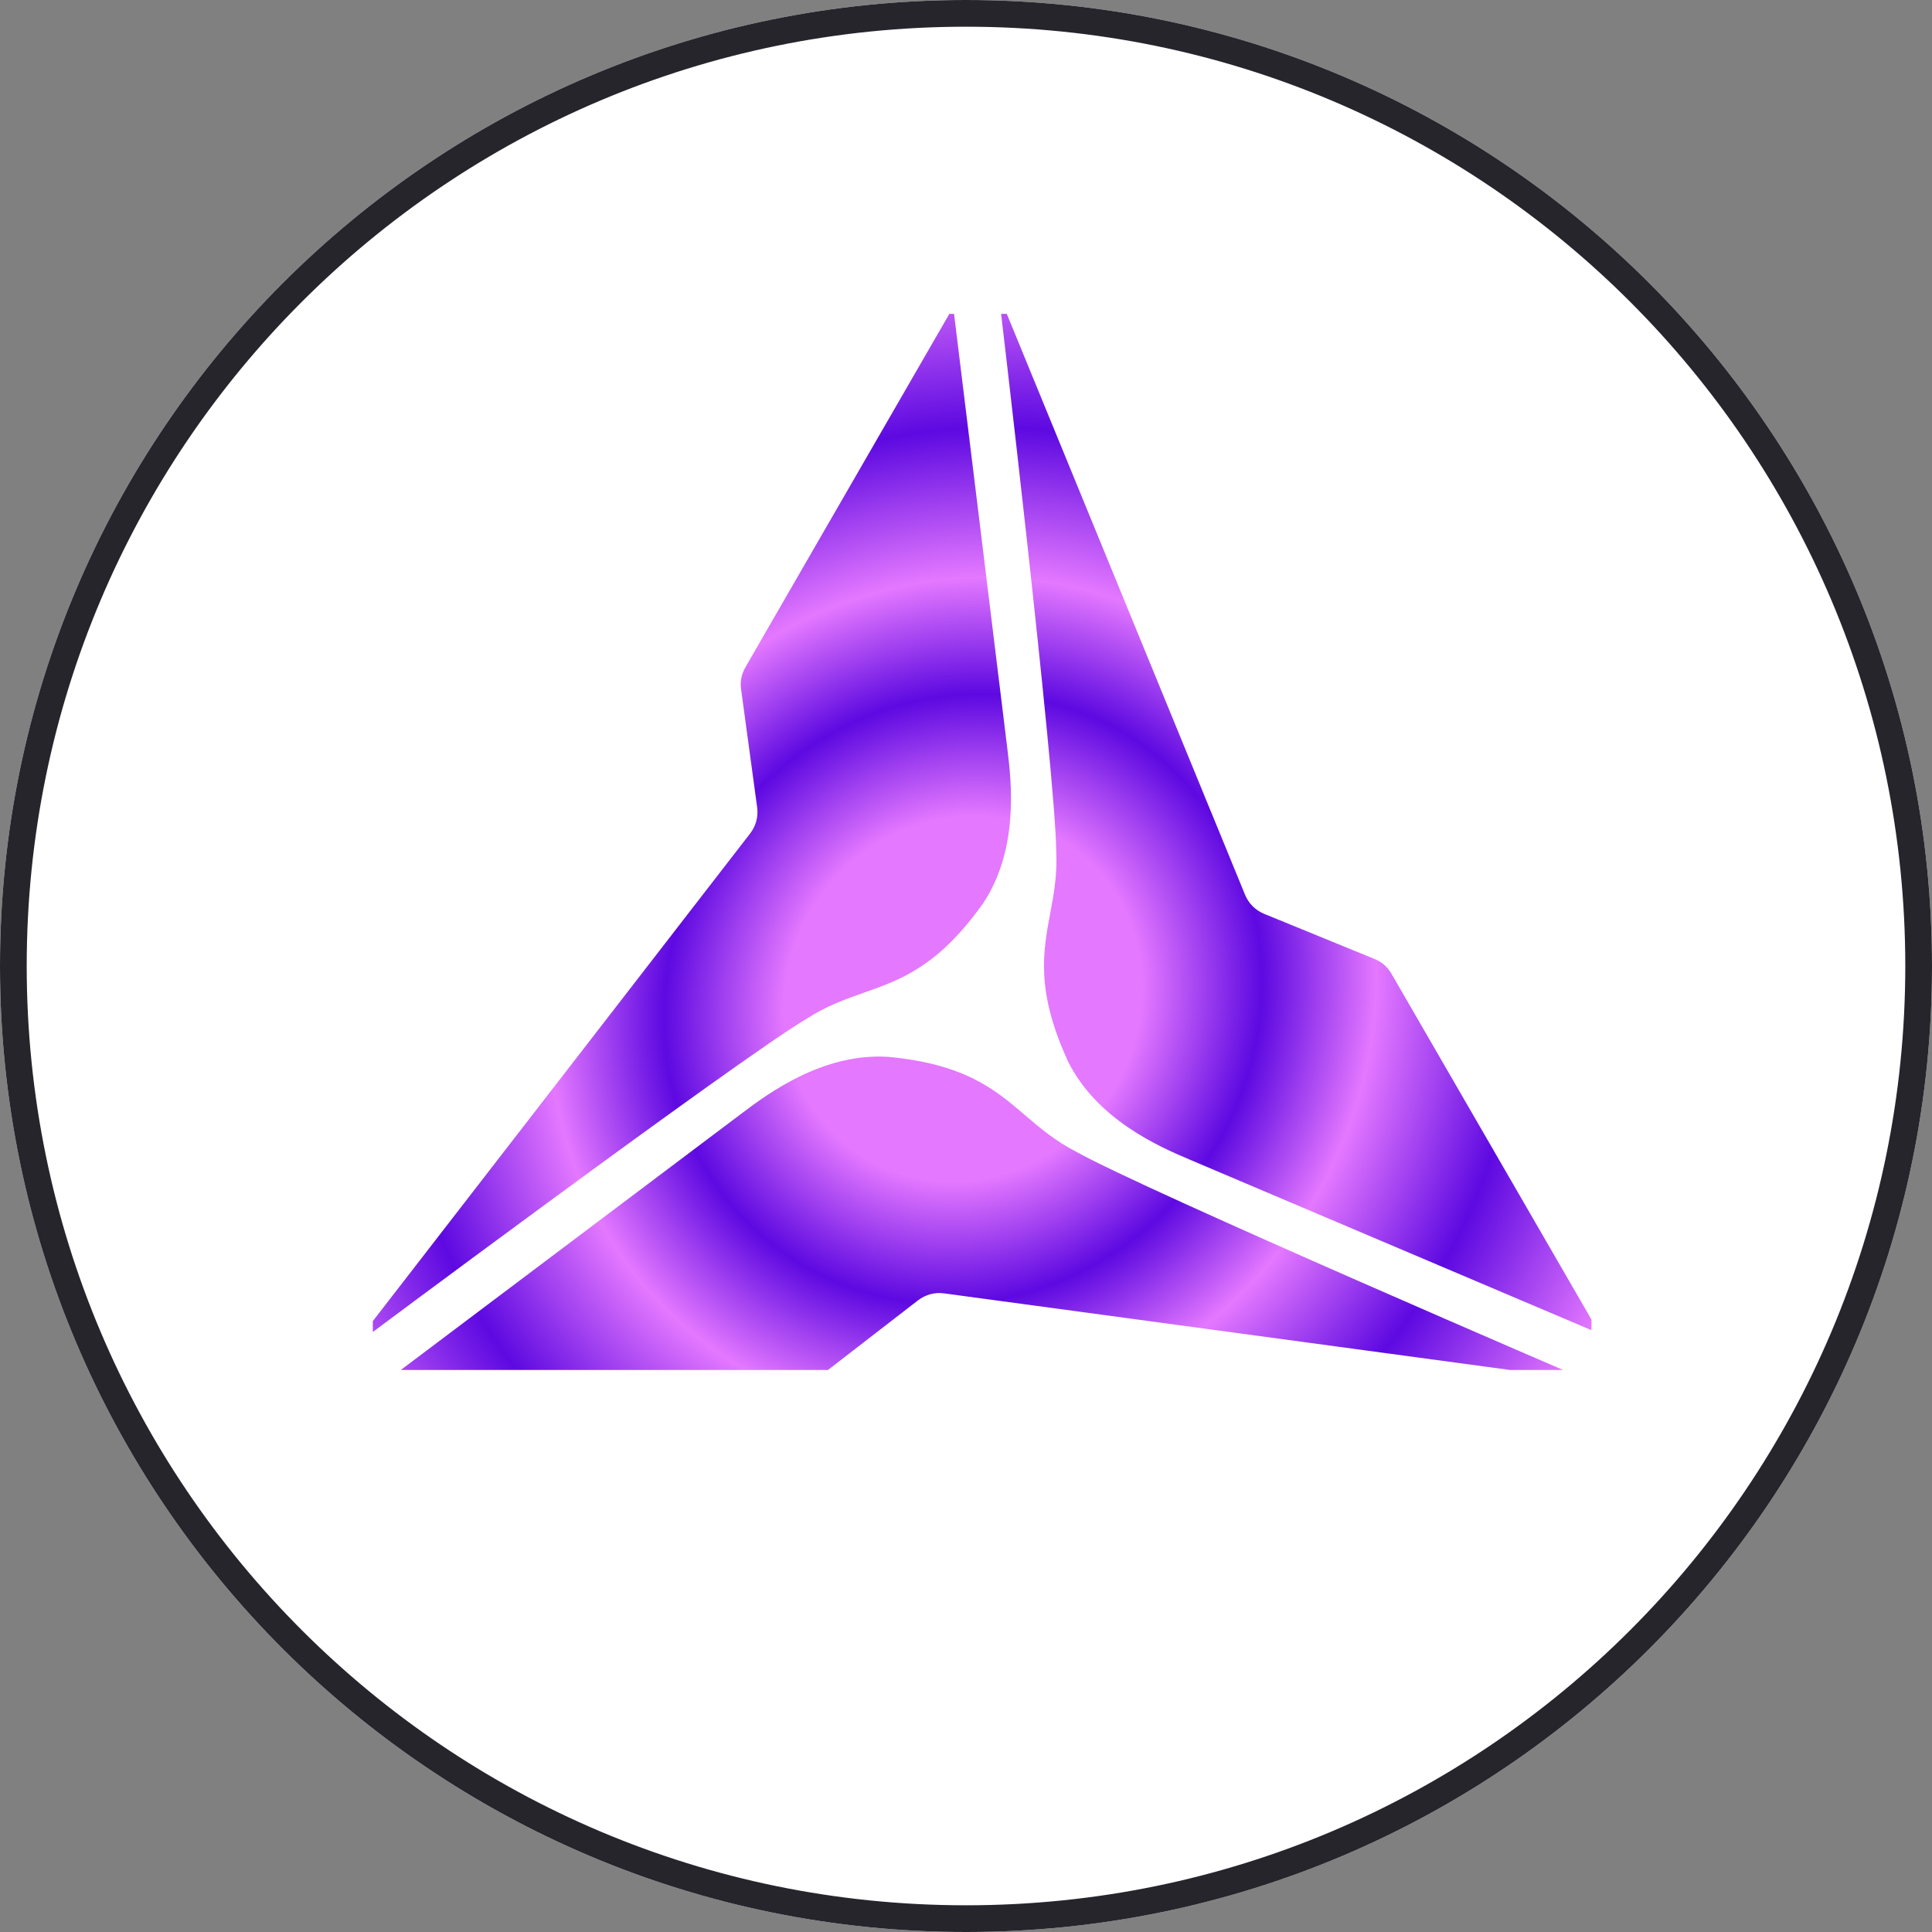 <svg width="1736" height="1736" viewBox="0 0 1736 1736" fill="none" xmlns="http://www.w3.org/2000/svg">
<rect x="0" y="0" width="1736" height="1736" fill="#808080" stroke="none"/>
<path d="M1736 868C1736 1347.38 1347.38 1736 868 1736C388.617 1736 0 1347.38 0 868C0 388.617 388.617 0 868 0C1347.38 0 1736 388.617 1736 868Z" fill="white"/>
<path fill-rule="evenodd" clip-rule="evenodd" d="M868 1712C1334.13 1712 1712 1334.13 1712 868C1712 401.872 1334.13 24 868 24C401.872 24 24 401.872 24 868C24 1334.13 401.872 1712 868 1712ZM868 1736C1347.38 1736 1736 1347.38 1736 868C1736 388.617 1347.38 0 868 0C388.617 0 0 388.617 0 868C0 1347.38 388.617 1736 868 1736Z" fill="#26252C"/>
<g clip-path="url(#clip0)">
<path fill-rule="evenodd" clip-rule="evenodd" d="M669.761 599.632L856.521 276.001L905.264 673.698C908.916 703.252 915.488 763.089 883.54 811.433C843.194 868.351 809.785 880.209 776.011 892.067C759.398 897.905 742.603 903.925 725.077 915.235C664.102 951.174 317.236 1210.04 317.236 1210.04L673.96 749.042C679.254 742.292 681.445 733.9 680.349 725.508L665.927 619.517C664.832 612.584 666.292 605.652 669.761 599.632ZM1250.25 874.89L1437.33 1198.33L1068.31 1041.67C1040.87 1030.05 985.73 1005.82 959.809 954.001C930.656 890.625 937.084 855.783 943.694 820.625C946.942 803.329 950.122 785.783 949.083 764.96C948.426 694.221 897.52 264.597 897.52 264.597L1118.67 803.818C1121.87 811.775 1128.05 817.867 1135.87 821.115L1234.93 861.629C1241.49 864.148 1246.77 868.878 1250.25 874.89ZM347.247 1240.7L721.09 1240.52C728.042 1240.51 734.78 1238.31 740.24 1233.89L824.883 1168.42C831.608 1163.27 839.975 1160.97 848.472 1162.18L1426.34 1240.4C1426.34 1240.4 1028.57 1069.64 966.939 1034.84C948.375 1025.33 934.76 1013.81 921.394 1002.35C894.231 979.047 867.25 956.063 797.751 949.605C739.881 946.128 691.312 981.734 667.526 999.671L347.247 1240.7Z" fill="url(#paint0_angular)"/>
</g>
<defs>
<radialGradient id="paint0_angular" cx="0" cy="0" r="1" gradientUnits="userSpaceOnUse" gradientTransform="translate(866.5 897) rotate(37.542) scale(755.481 793.279)">
<stop offset="0.21" stop-color="#E478FF"/>
<stop offset="0.35" stop-color="#5D09E1"/>
<stop offset="0.484" stop-color="#E478FF"/>
<stop offset="0.656" stop-color="#5D09E1"/>
<stop offset="0.85" stop-color="#E478FF"/>
<stop offset="1" stop-color="#5D09E1"/>
</radialGradient>
<clipPath id="clip0">
<rect width="1095" height="949" fill="white" transform="translate(335 282)"/>
</clipPath>
</defs>
</svg>
